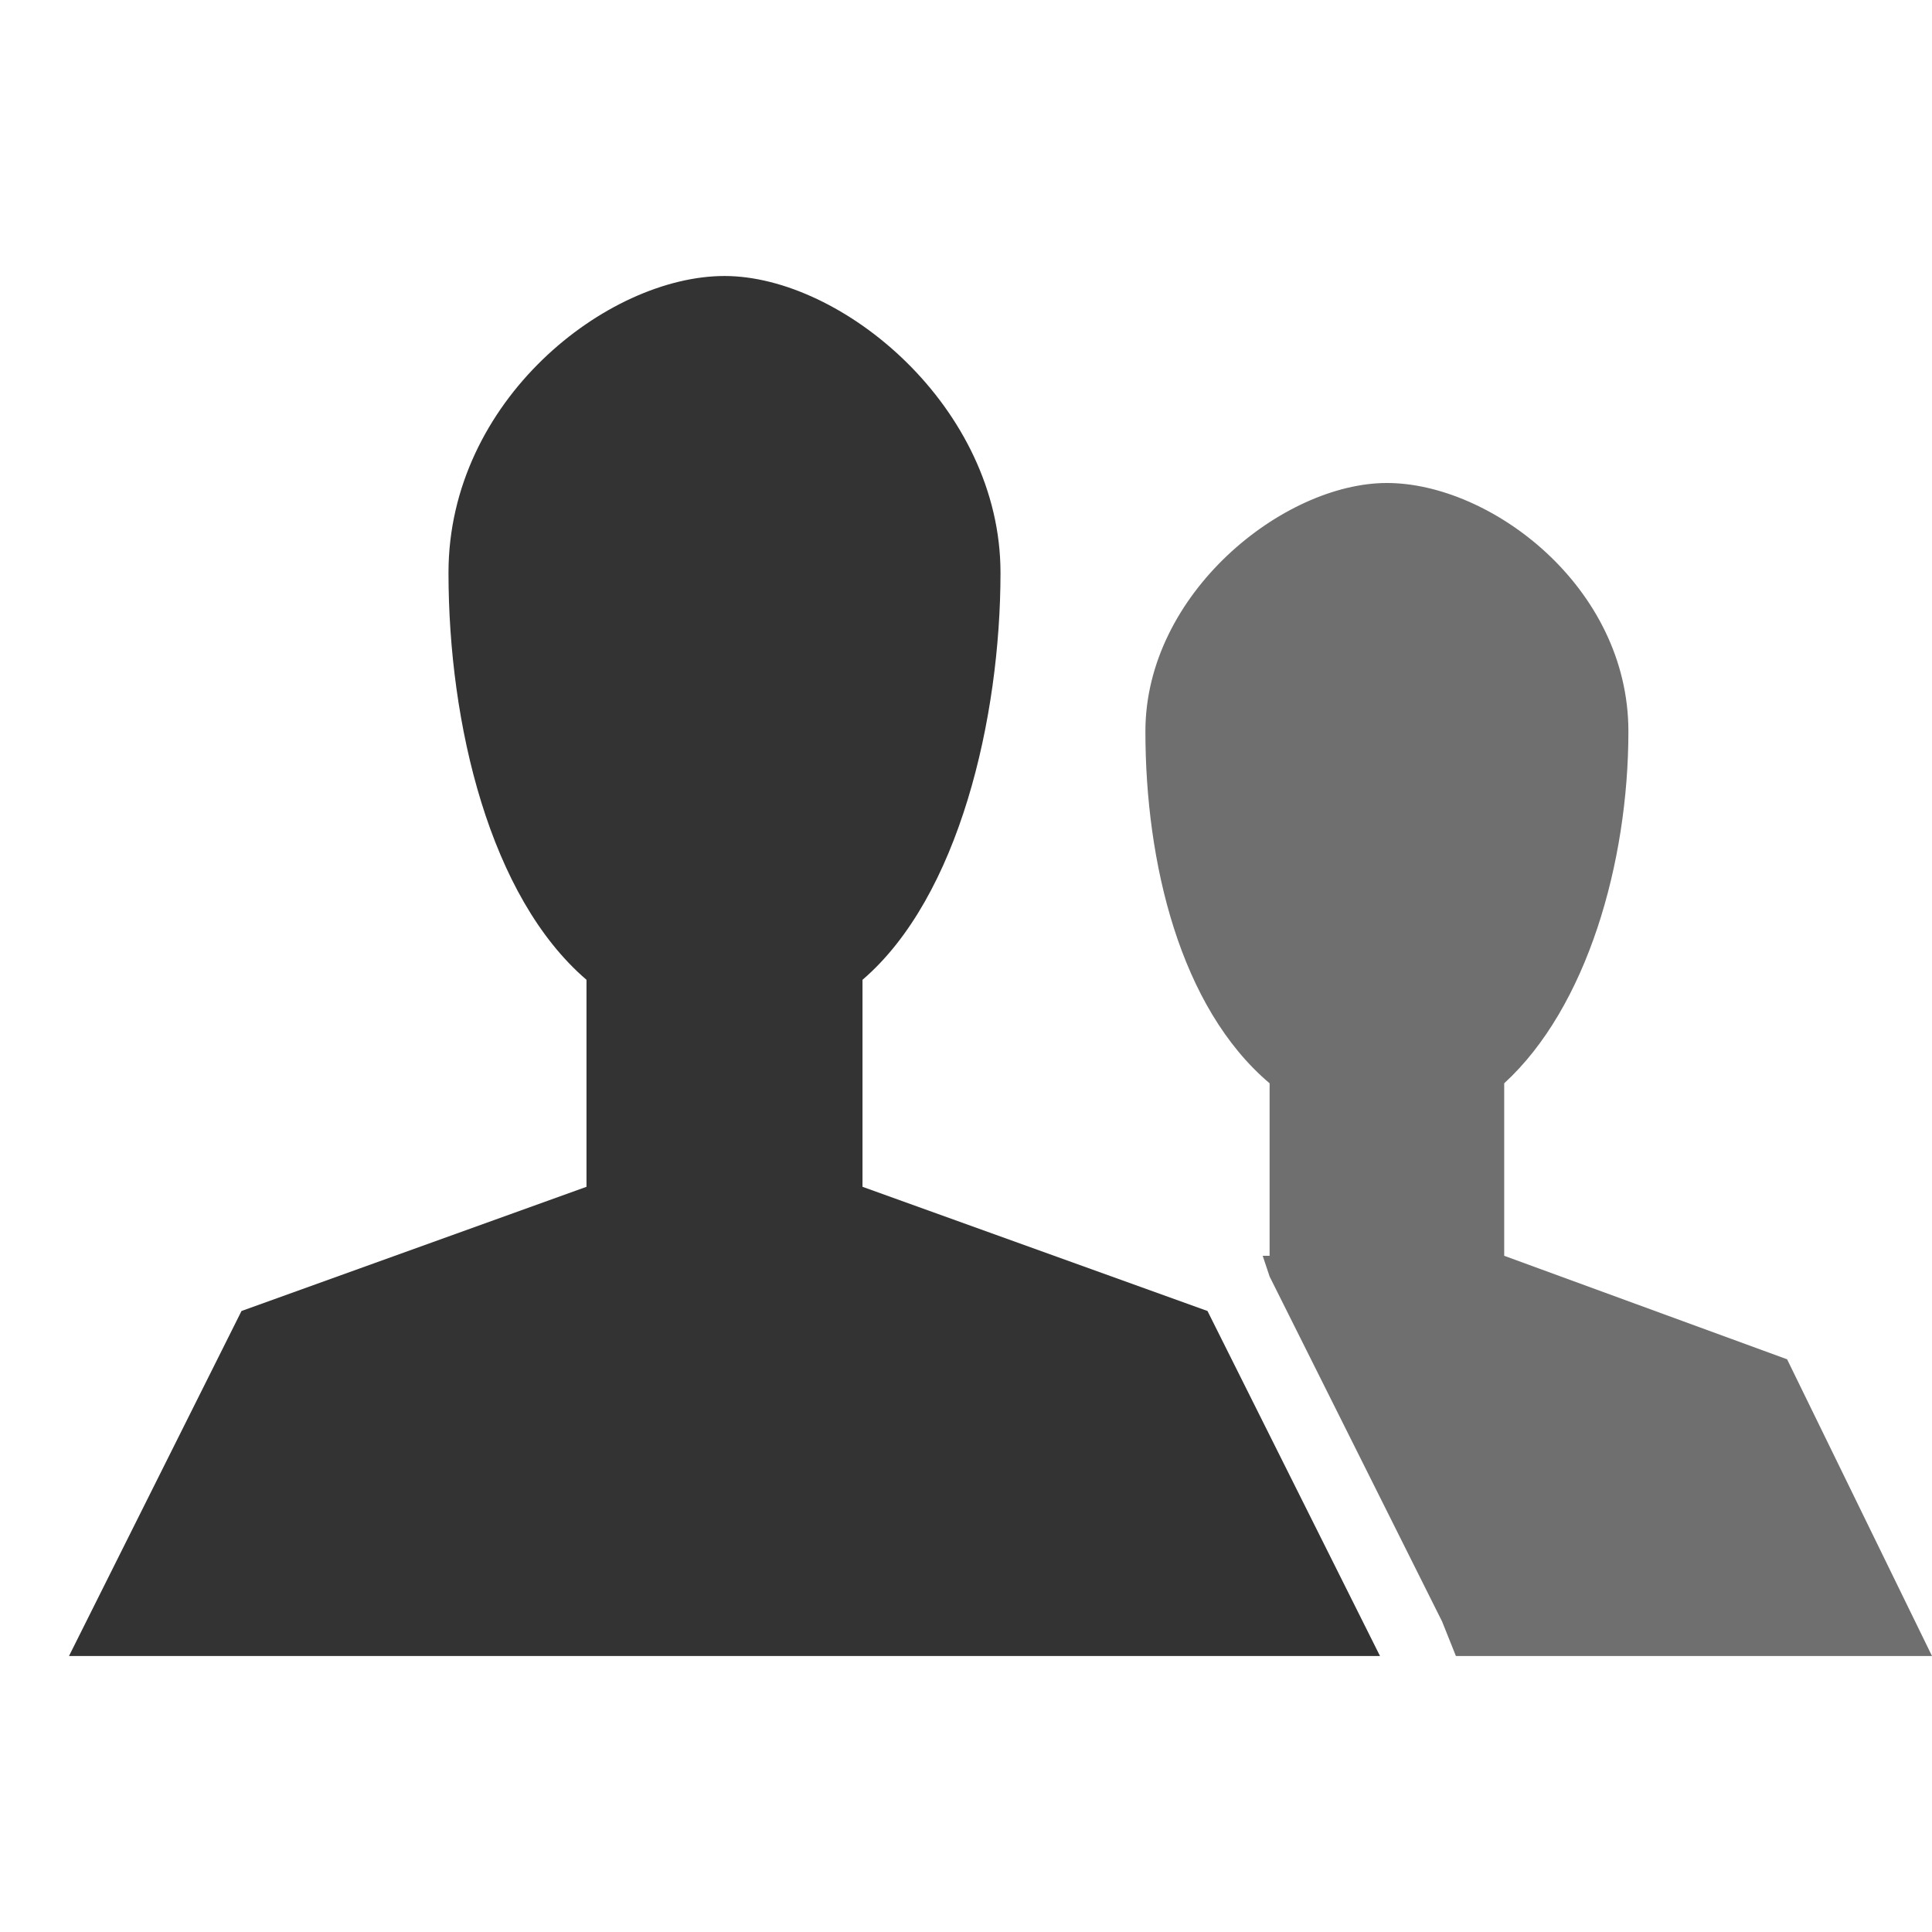 
<svg xmlns="http://www.w3.org/2000/svg" width="28" height="28" viewBox="0 0 28 28">
    <path fill="rgba(51,51,51,.7)" d="M18.4 18.5l2.5 5 .2.5H28l-2.1-4.3-4.1-1.5v-2.5c1.2-1.1 1.8-3.2 1.8-5.1 0-2.1-2-3.6-3.5-3.6s-3.5 1.6-3.5 3.6c0 1.9.5 4 1.8 5.1v2.5h-.1l.1.3z"/>
    <path fill="#333" d="M17.5 19l-5-1.8v-3c1.4-1.2 2-3.8 2-5.9 0-2.4-2.3-4.3-4-4.3-1.7 0-4 1.8-4 4.3 0 2.2.6 4.7 2 5.9v3l-5 1.8L1 24h19l-2.5-5z"/>
</svg>
